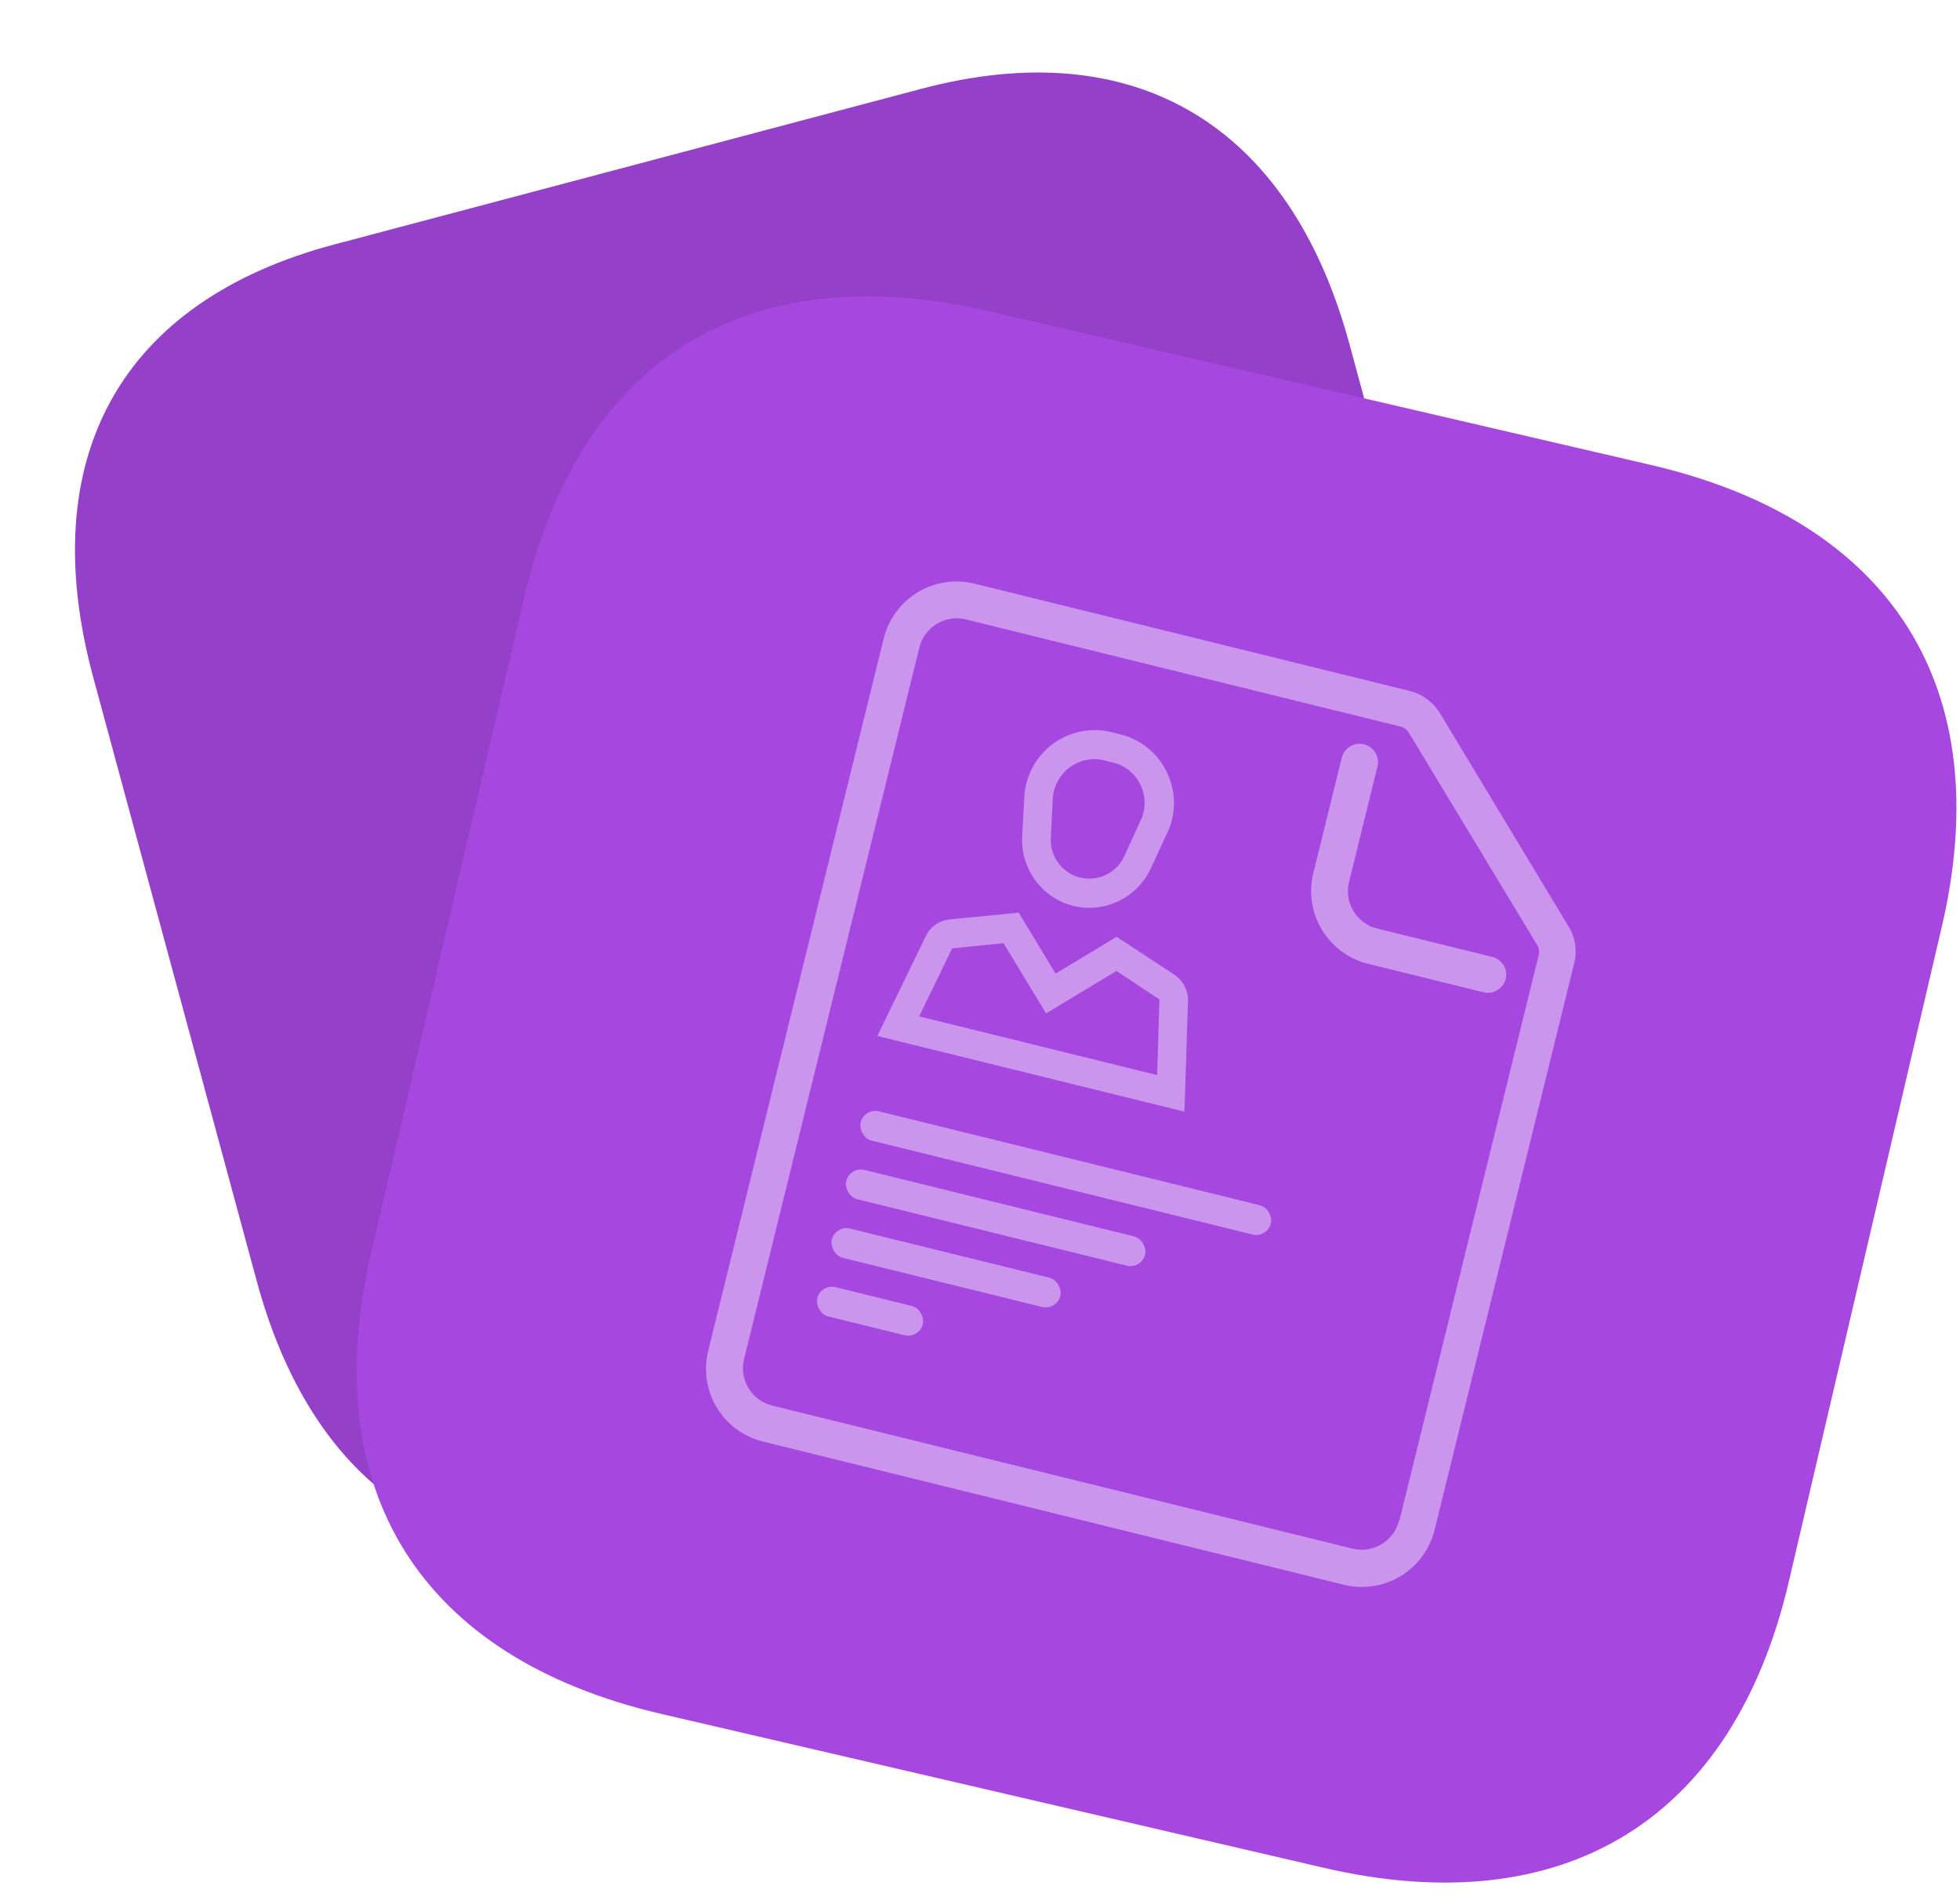 <svg width="104" height="101" viewBox="0 0 104 101" fill="none" xmlns="http://www.w3.org/2000/svg">
<path d="M17.747 12.966L48.884 4.712C60.231 1.704 68.451 6.611 71.611 18.279L80.275 50.267C83.436 61.935 78.797 70.25 67.45 73.258L36.313 81.512C24.966 84.519 16.776 79.605 13.616 67.937L4.951 35.949C1.791 24.281 6.4 15.973 17.747 12.966Z" fill="#9540C9"/>
<g filter="url(#filter0_b_224_3183)">
<path d="M87.586 24.662L52.495 16.514C39.67 13.536 30.78 19.003 27.816 31.691L19.697 66.441C16.75 79.054 22.285 87.949 35.11 90.927L70.238 99.084C83.025 102.053 91.971 96.52 94.917 83.907L103.036 49.157C106.001 36.469 100.373 27.631 87.586 24.662" fill="#A647E0"/>
</g>
<g clip-path="url(#clip0_224_3183)">
<path d="M83.21 49.115L76.409 37.838C76.045 37.236 75.459 36.815 74.771 36.646L51.707 30.962C49.57 30.435 47.416 31.738 46.889 33.875L37.578 71.657C37.051 73.794 38.353 75.949 40.491 76.475L71.304 84.069C73.441 84.596 75.595 83.294 76.122 81.156L83.528 51.105C83.698 50.417 83.593 49.721 83.21 49.115ZM74.231 80.671C73.965 81.749 72.853 82.421 71.776 82.155L40.962 74.561C39.885 74.296 39.212 73.184 39.478 72.106L48.785 34.342C49.05 33.264 50.162 32.592 51.24 32.857L74.322 38.546C74.508 38.592 74.657 38.707 74.755 38.87L81.561 50.127C81.659 50.29 81.692 50.475 81.647 50.661L74.25 80.675L74.231 80.671Z" fill="white" fill-opacity="0.42"/>
<path d="M79.177 50.762L73.063 49.255C71.985 48.99 71.313 47.878 71.578 46.8L73.09 40.667C73.218 40.147 72.896 39.614 72.376 39.486C71.855 39.357 71.322 39.679 71.194 40.2L69.687 46.314C69.161 48.451 70.463 50.606 72.6 51.132L78.715 52.639C79.235 52.767 79.768 52.445 79.896 51.925C80.024 51.405 79.698 50.89 79.177 50.762Z" fill="white" fill-opacity="0.42"/>
<path d="M54.237 44.389C54.157 46.102 55.298 47.649 56.953 48.057C58.608 48.465 60.338 47.626 61.063 46.071L62.028 43.982C62.432 42.972 62.368 41.847 61.875 40.883C61.383 39.918 60.499 39.216 59.459 38.96L58.961 38.837C57.921 38.581 56.813 38.792 55.928 39.417C55.044 40.043 54.479 41.012 54.357 42.138L54.237 44.389ZM56.798 40.678C57.325 40.308 57.961 40.184 58.577 40.335L59.075 40.458C59.69 40.61 60.21 41.019 60.49 41.588C60.784 42.16 60.807 42.822 60.596 43.363L59.652 45.426C59.248 46.311 58.261 46.786 57.309 46.551C56.357 46.317 55.718 45.441 55.756 44.466L55.868 42.245C55.948 41.608 56.291 41.037 56.798 40.678Z" fill="white" fill-opacity="0.42"/>
<path d="M62.319 51.71L59.25 49.695L56.012 51.648L54.053 48.415L50.399 48.773C49.842 48.822 49.352 49.167 49.119 49.669L46.555 54.957L62.849 58.972L63.036 53.099C63.059 52.561 62.786 52.027 62.319 51.71ZM48.773 53.918L50.511 50.338C50.519 50.309 50.537 50.298 50.566 50.305L53.249 50.034L55.507 53.76L59.239 51.51L61.488 52.997C61.499 53.015 61.525 53.037 61.521 53.052L61.397 57.03L48.773 53.918Z" fill="white" fill-opacity="0.42"/>
<rect x="45.094" y="61.872" width="16.333" height="1.601" rx="0.801" transform="rotate(13.845 45.094 61.872)" fill="white" fill-opacity="0.42"/>
<rect x="45.859" y="58.763" width="22.418" height="1.601" rx="0.801" transform="rotate(13.845 45.859 58.763)" fill="white" fill-opacity="0.42"/>
<rect x="44.328" y="64.982" width="12.49" height="1.601" rx="0.801" transform="rotate(13.845 44.328 64.982)" fill="white" fill-opacity="0.42"/>
<rect x="43.56" y="68.091" width="5.765" height="1.601" rx="0.801" transform="rotate(13.845 43.56 68.091)" fill="white" fill-opacity="0.42"/>
</g>
<defs>
<filter id="filter0_b_224_3183" x="-5.078" y="-8.28" width="132.889" height="132.15" filterUnits="userSpaceOnUse" color-interpolation-filters="sRGB">
<feFlood flood-opacity="0" result="BackgroundImageFix"/>
<feGaussianBlur in="BackgroundImageFix" stdDeviation="12"/>
<feComposite in2="SourceAlpha" operator="in" result="effect1_backgroundBlur_224_3183"/>
<feBlend mode="normal" in="SourceGraphic" in2="effect1_backgroundBlur_224_3183" result="shape"/>
</filter>
<clipPath id="clip0_224_3183">
<rect width="49" height="49" fill="white" transform="translate(43.582 27.855) rotate(13.845)"/>
</clipPath>
</defs>
</svg>
